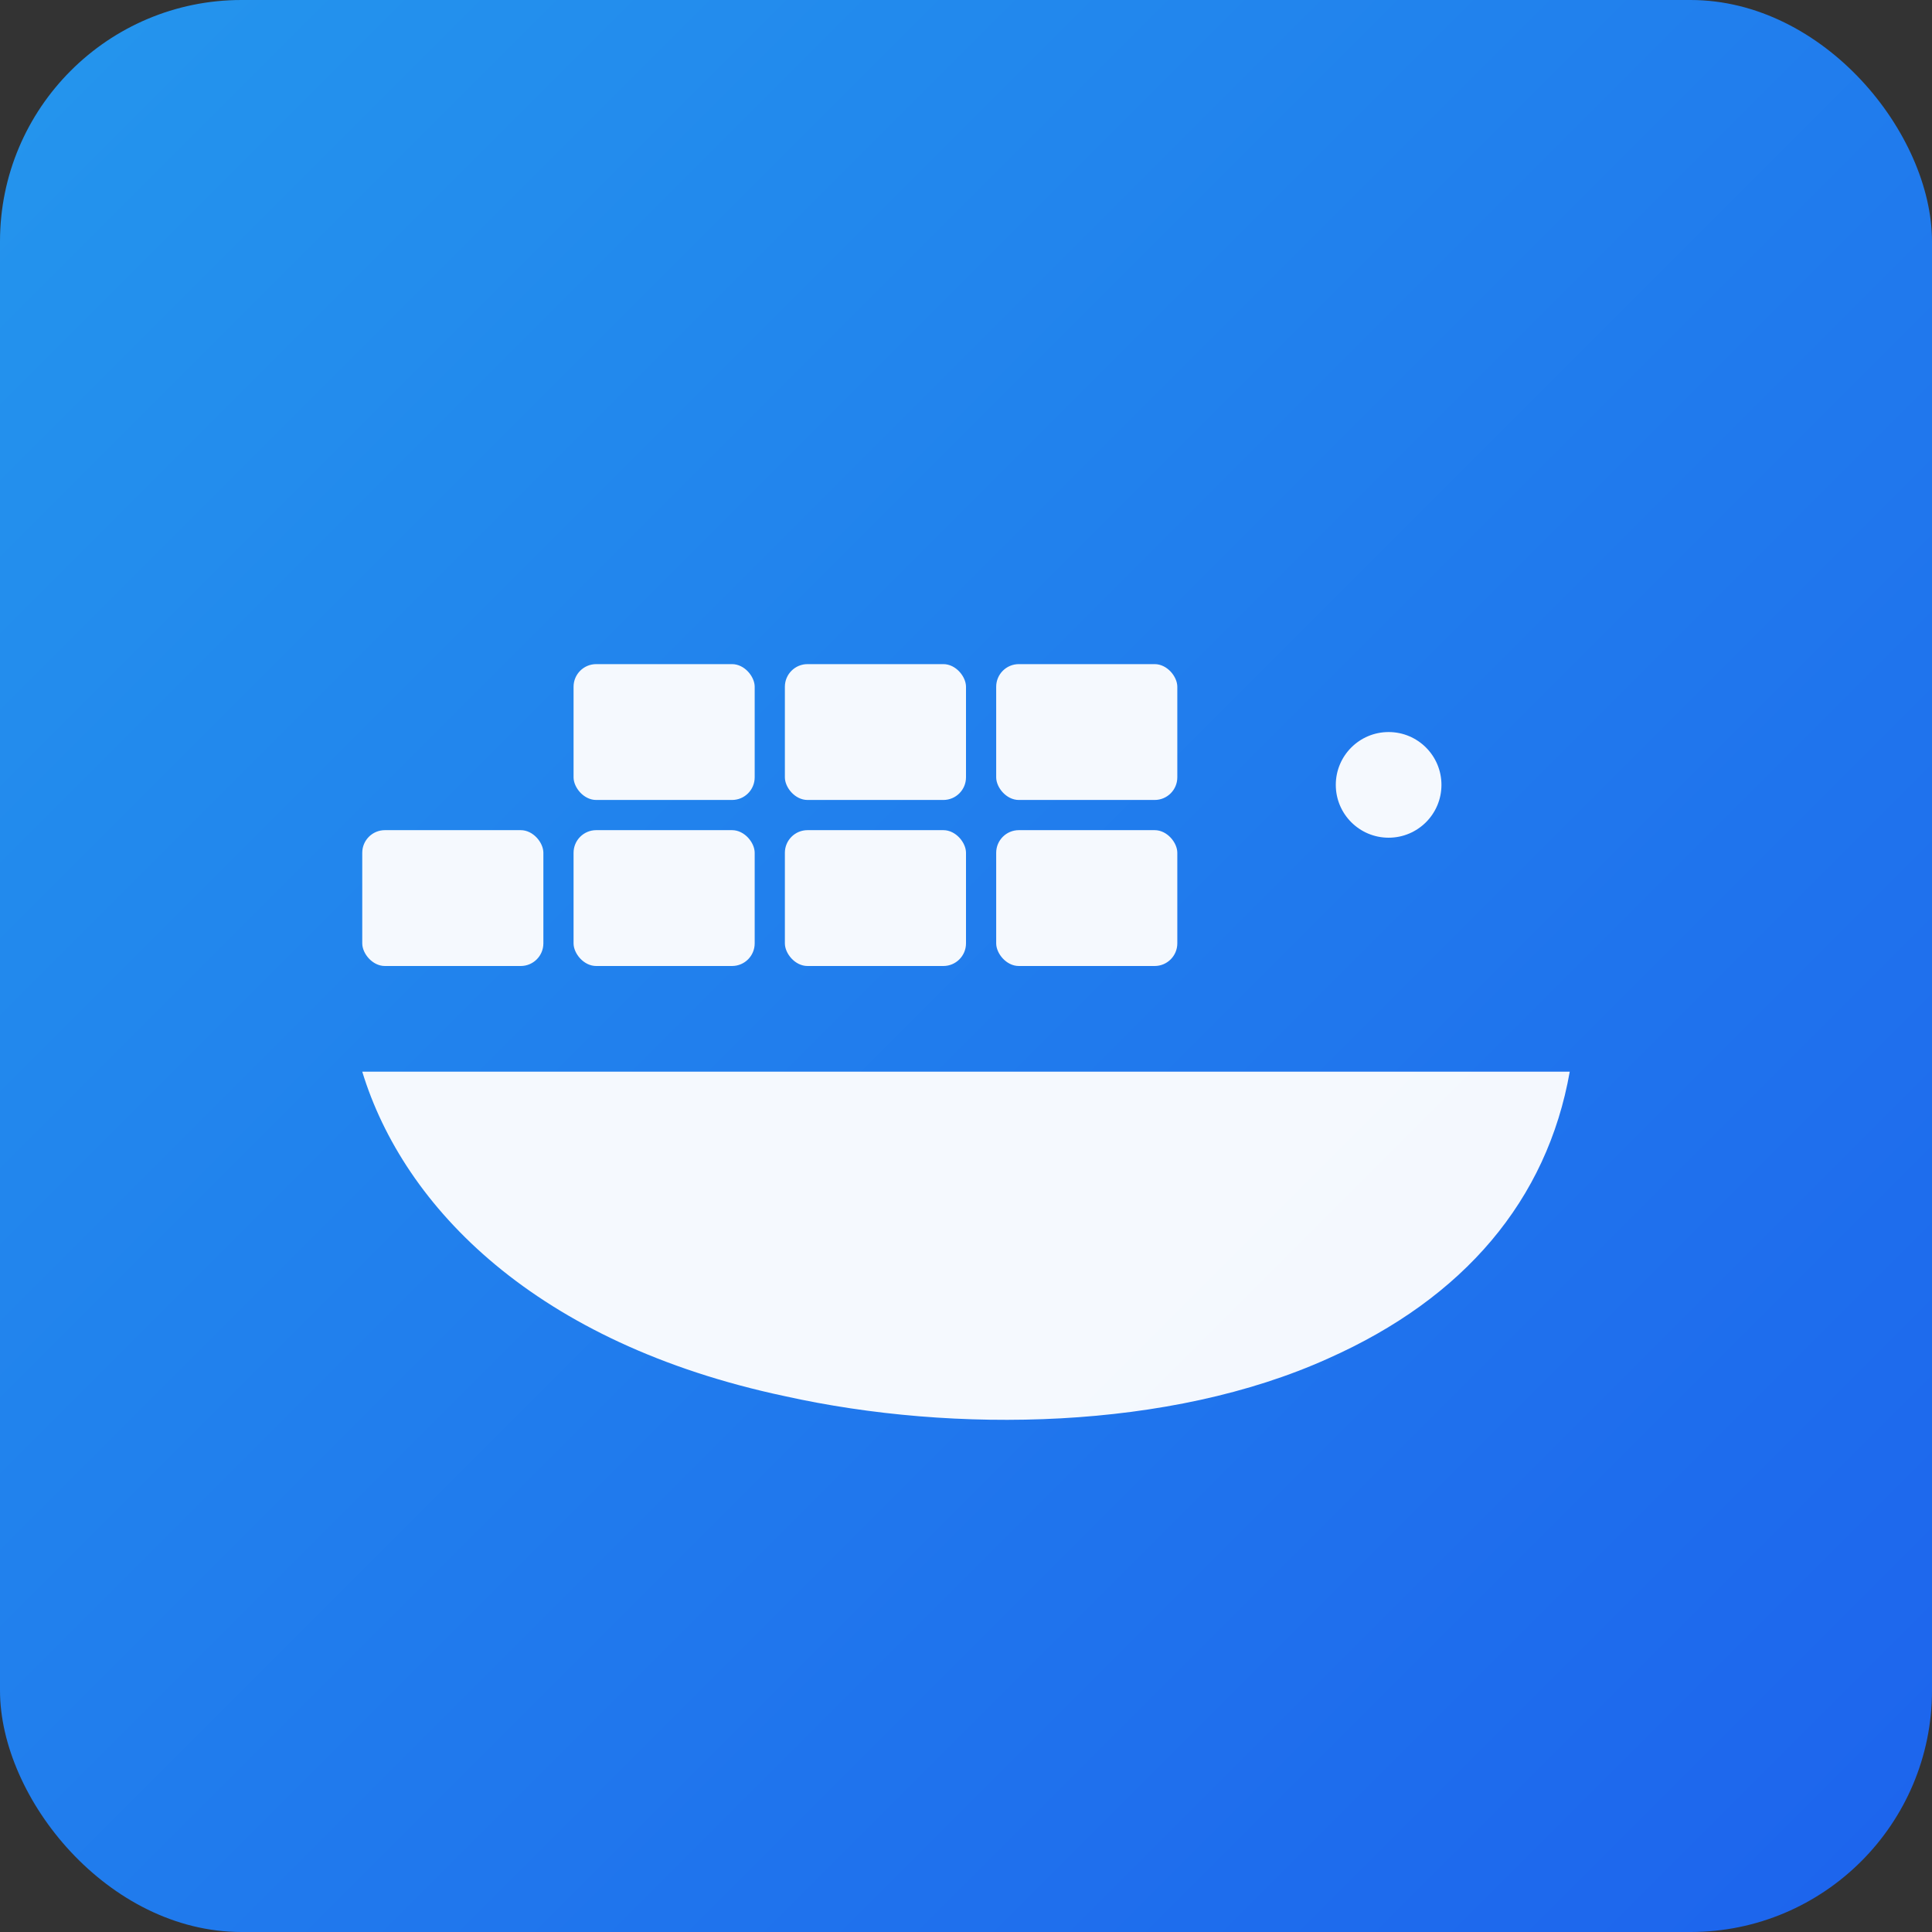 <svg xmlns="http://www.w3.org/2000/svg" viewBox="0 0 512 512">
  <rect x="0" y="0" width="512" height="512" fill="#333333" stroke="none"/>
  <defs>
    <linearGradient id="dockGrad" x1="0" y1="0" x2="1" y2="1">
      <stop offset="0" stop-color="#2496ED"/>
      <stop offset="1" stop-color="#1D63ED"/>
    </linearGradient>
  </defs>
  <rect width="512" height="512" rx="64" fill="url(#dockGrad)"/>
  <g fill="#ffffff" opacity="0.95">
    <rect x="96" y="220" width="48" height="36" rx="6"/>
    <rect x="152" y="220" width="48" height="36" rx="6"/>
    <rect x="208" y="220" width="48" height="36" rx="6"/>
    <rect x="264" y="220" width="48" height="36" rx="6"/>
    <rect x="152" y="176" width="48" height="36" rx="6"/>
    <rect x="208" y="176" width="48" height="36" rx="6"/>
    <rect x="264" y="176" width="48" height="36" rx="6"/>
    <path d="M96 284h320c-6 34-28 60-64 76-42 19-99 20-144 10-66-14-101-50-112-86z"/>
    <circle cx="368" cy="208" r="14"/>
  </g>
</svg>
